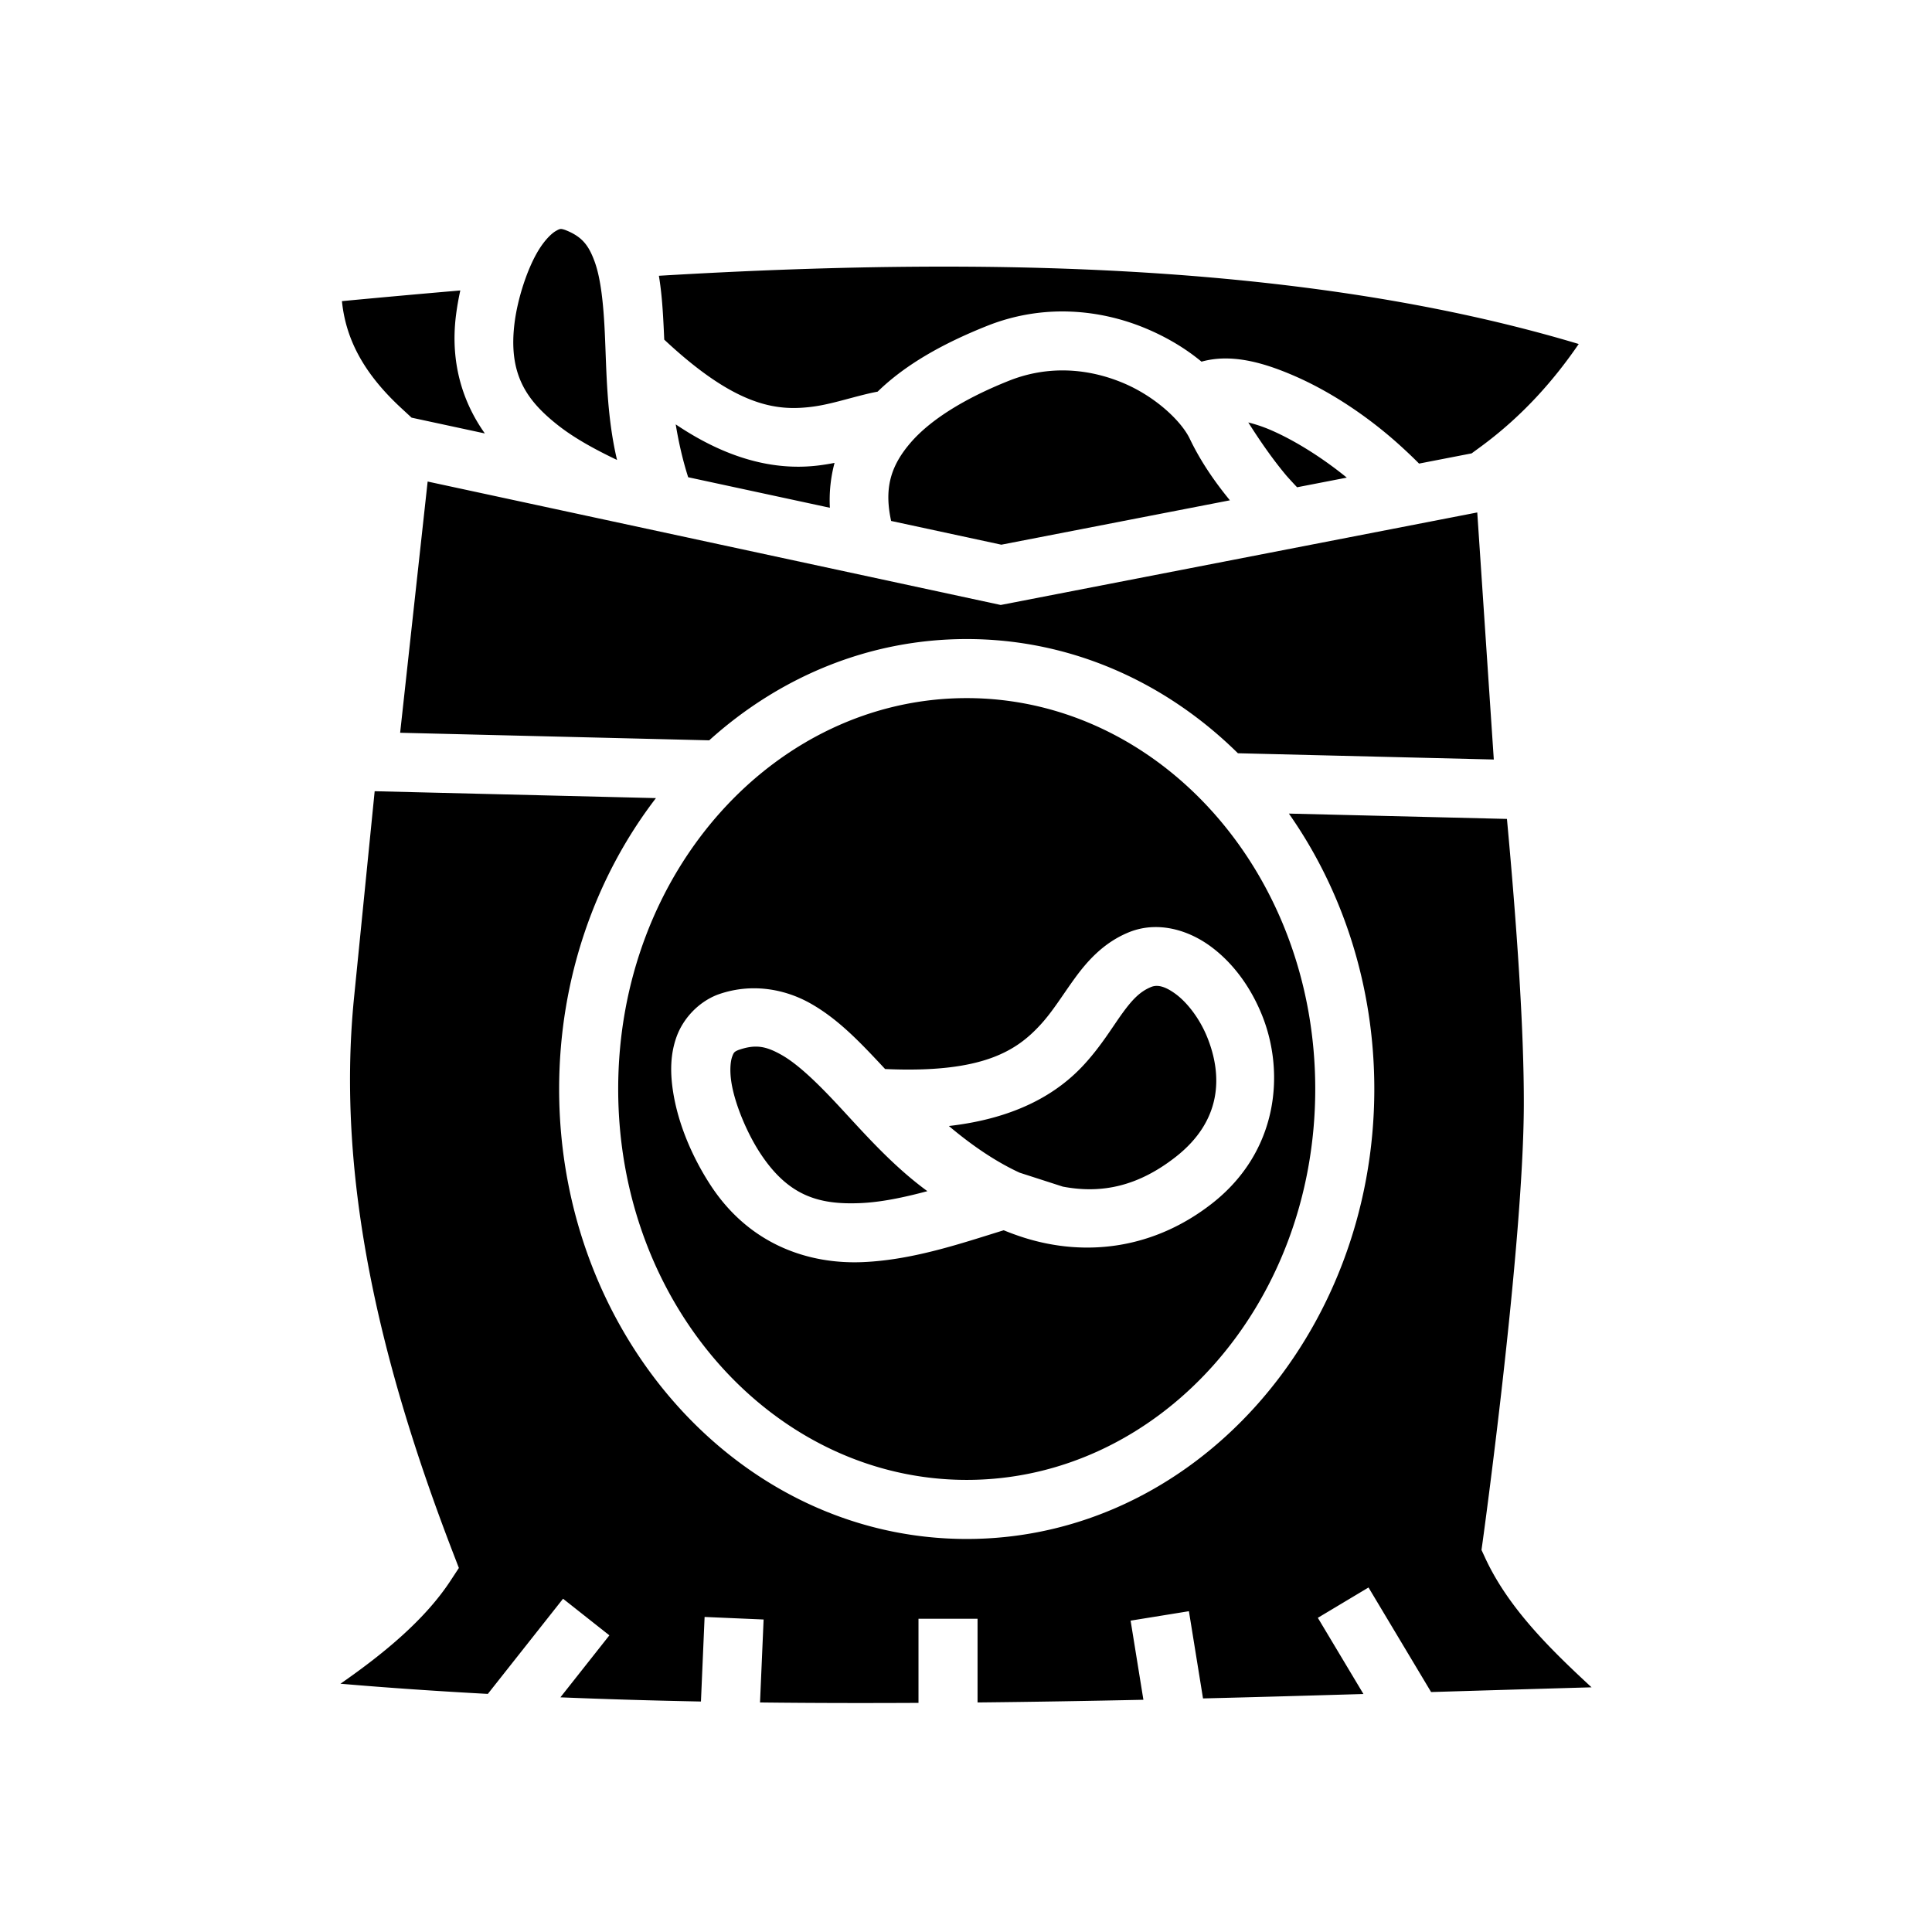 <svg xmlns="http://www.w3.org/2000/svg" width="100%" height="100%" viewBox="0 0 588.8 588.8"><path d="M171.084 69.788a1.443 1.443 0 0 0-0.29 0.004c-0.396 0.048-0.768 0.25-1.398 0.609-1.26 0.719-3.215 2.597-5.039 5.484-3.648 5.776-6.593 15.148-7.516 22.34-2.004 15.623 3.42 23.692 13.293 31.436 5 3.92 11.236 7.328 17.914 10.515-3.23-13.668-3.189-27.344-3.732-38.859-0.419-8.882-1.232-16.509-3.107-21.623-1.853-5.052-3.884-7.627-8.987-9.62-0.472-0.156-0.833-0.262-1.138-0.286z m111.212 11.478c-27.446 0.122-54.797 1.187-81.492 2.78 0.891 5.354 1.23 10.856 1.492 16.423 0.048 1.01 0.092 2.025 0.137 3.037 21.693 20.288 34.01 21.811 44.826 20.485 5.516-0.677 10.93-2.497 17.13-3.977 0.993-0.237 2.029-0.455 3.081-0.658 8.481-8.258 19.868-14.662 33.342-20.033A61.785 61.785 0 0 1 326.1 94.96c8.175 0.303 15.944 2.17 22.854 5.03 6.499 2.69 12.318 6.169 17.218 10.23 2.24-0.62 4.518-0.928 6.819-0.967 7.174-0.12 14.565 2.29 21.66 5.385 11.352 4.952 22.62 12.632 31.791 20.908 2.124 1.917 4.14 3.82 6.033 5.737l16.018-3.11 2.63-1.925c13.21-9.668 22.782-20.853 30.01-31.409-56.662-17.009-121.396-23.16-186.43-23.564-4.136-0.026-8.271-0.028-12.406-0.01z m-142.01 7.254a4102.267 4102.267 0 0 0-36.077 3.254c1.134 11.198 6.268 21.673 18.056 32.58l3.17 2.934 22.328 4.808c-6.756-9.505-10.64-21.648-8.777-36.162 0.309-2.406 0.74-4.894 1.3-7.414z m183.048 24.371c-5.166 0.056-10.503 1.019-15.856 3.153C293.633 121.562 283.4 128.096 277.55 134.878c-5.85 6.78-7.914 13.268-6.27 22.378 0.093 0.51 0.196 1.012 0.302 1.51l33.588 7.235 69.66-13.526c-4.783-5.828-9.006-12.019-12.248-18.79-2.489-5.199-10.313-12.84-20.512-17.061-5.1-2.111-10.69-3.475-16.533-3.702-0.73-0.028-1.465-0.039-2.203-0.03z m57.095 15.85c3.411 5.378 7.23 10.978 11.621 16.22a150.804 150.804 0 0 0 3.252 3.54l15.147-2.94c-7.09-5.78-15.437-11.126-22.996-14.424a45.357 45.357 0 0 0-7.024-2.396z m-174.496 0.594c0.94 5.71 2.199 11.12 3.799 16.109l43.184 9.303a43.858 43.858 0 0 1 1.423-13.678 70.877 70.877 0 0 1-4.888 0.787c-11.8 1.447-26.322-0.936-43.518-12.521zM130.33 146.756l-8.383 76.563 94.193 2.305c21.335-19.254 48.606-30.866 78.479-30.866 31.857 0 60.758 13.206 82.652 34.805l77.983 1.908-5.041-75.295-145.231 28.198z m164.289 66.002c-58.224 0-106.217 52.74-106.217 119.13 0 66.39 47.993 119.128 106.217 119.128 58.223 0 106.217-52.739 106.217-119.129 0-66.39-47.994-119.129-106.217-119.129zM114.185 241.133l-6.281 62.846C102.35 359.538 116.14 416.33 138.187 473.545l1.66 4.31-2.531 3.86c-7.597 11.588-19.783 21.862-33.562 31.42 14.767 1.264 29.76 2.284 44.917 3.102l22.924-29.006 14.121 11.16-14.927 18.89c14.169 0.58 28.459 0.997 42.832 1.278l1.113-25.775 17.984 0.777-1.093 25.283c16.038 0.191 32.158 0.21 48.296 0.127v-25.629h18v25.5c16.873-0.173 33.736-0.457 50.543-0.818l-3.898-24.117 17.77-2.873 4.296 26.58c16.438-0.401 32.687-0.872 48.893-1.346l-13.9-23.219 15.445-9.246 19.074 31.867c16.498-0.494 32.835-0.987 48.902-1.44-12.73-11.767-25.39-24.23-32.433-39.46l-1.111-2.402 0.367-2.623s12.397-89.64 12.533-132.92c0.073-23.34-2.226-55.719-5.145-87.25l-66.455-1.625c16.34 23.275 26.034 52.45 26.034 83.937 0 75.138-55.176 137.13-124.217 137.13-69.042 0-124.217-61.992-124.217-137.13 0-33.654 11.075-64.665 29.502-88.656z m237.53 41.409c6.184-0.143 12.236 2.243 17.081 5.77 6.891 5.014 12.332 12.414 15.83 21.1 6.998 17.373 5.063 41.493-15.263 57.376-17.671 13.808-38.32 16.338-57.145 10.445a79.905 79.905 0 0 1-6.324-2.295c-12.764 3.93-27.601 9.065-42.97 9.707-16.562 0.692-34.526-5.338-46.34-23.398-5.325-8.14-10.014-18.55-11.545-29.149-0.766-5.3-0.78-10.759 1.148-16.115 1.929-5.356 6.402-10.43 12.367-12.79l0.145-0.056 0.146-0.052a32.522 32.522 0 0 1 10.29-1.885c6.457-0.127 12.625 1.658 17.83 4.586 7.93 4.46 14.327 11 20.703 17.789 0.692 0.737 1.384 1.481 2.076 2.222 29.671 1.337 40.027-5.507 47.39-13.54 3.755-4.098 6.69-8.995 10.442-14.147 3.752-5.152 8.697-10.777 16.314-13.93a21.561 21.561 0 0 1 7.824-1.638z m1.013 17.925a4.529 4.529 0 0 0-1.955 0.346c-3.299 1.365-5.61 3.723-8.648 7.895-3.039 4.171-6.427 9.934-11.721 15.71-8.033 8.765-20.623 16.386-41.225 18.745 7.154 6.034 14.434 10.94 21.575 14.23l13.15 4.242c11.839 2.249 22.923-0.082 34.375-9.03 14.157-11.063 14.339-24.833 9.652-36.468-2.343-5.817-6.195-10.7-9.726-13.271-2.318-1.687-4.071-2.343-5.477-2.399z m-122.54 18.5c-1.556 0.022-3.21 0.362-5.126 1.028-1.288 0.523-1.468 0.776-1.94 2.086-0.49 1.365-0.757 4.062-0.269 7.443 0.977 6.761 4.824 15.8 8.793 21.867 8.623 13.182 17.991 15.796 30.527 15.272 6.35-0.266 13.304-1.726 20.454-3.641-11.335-8.295-20.188-18.721-28.08-27.125-6.088-6.482-11.659-11.753-16.407-14.424-2.374-1.335-4.366-2.162-6.426-2.422a10.956 10.956 0 0 0-1.527-0.084z" /></svg>